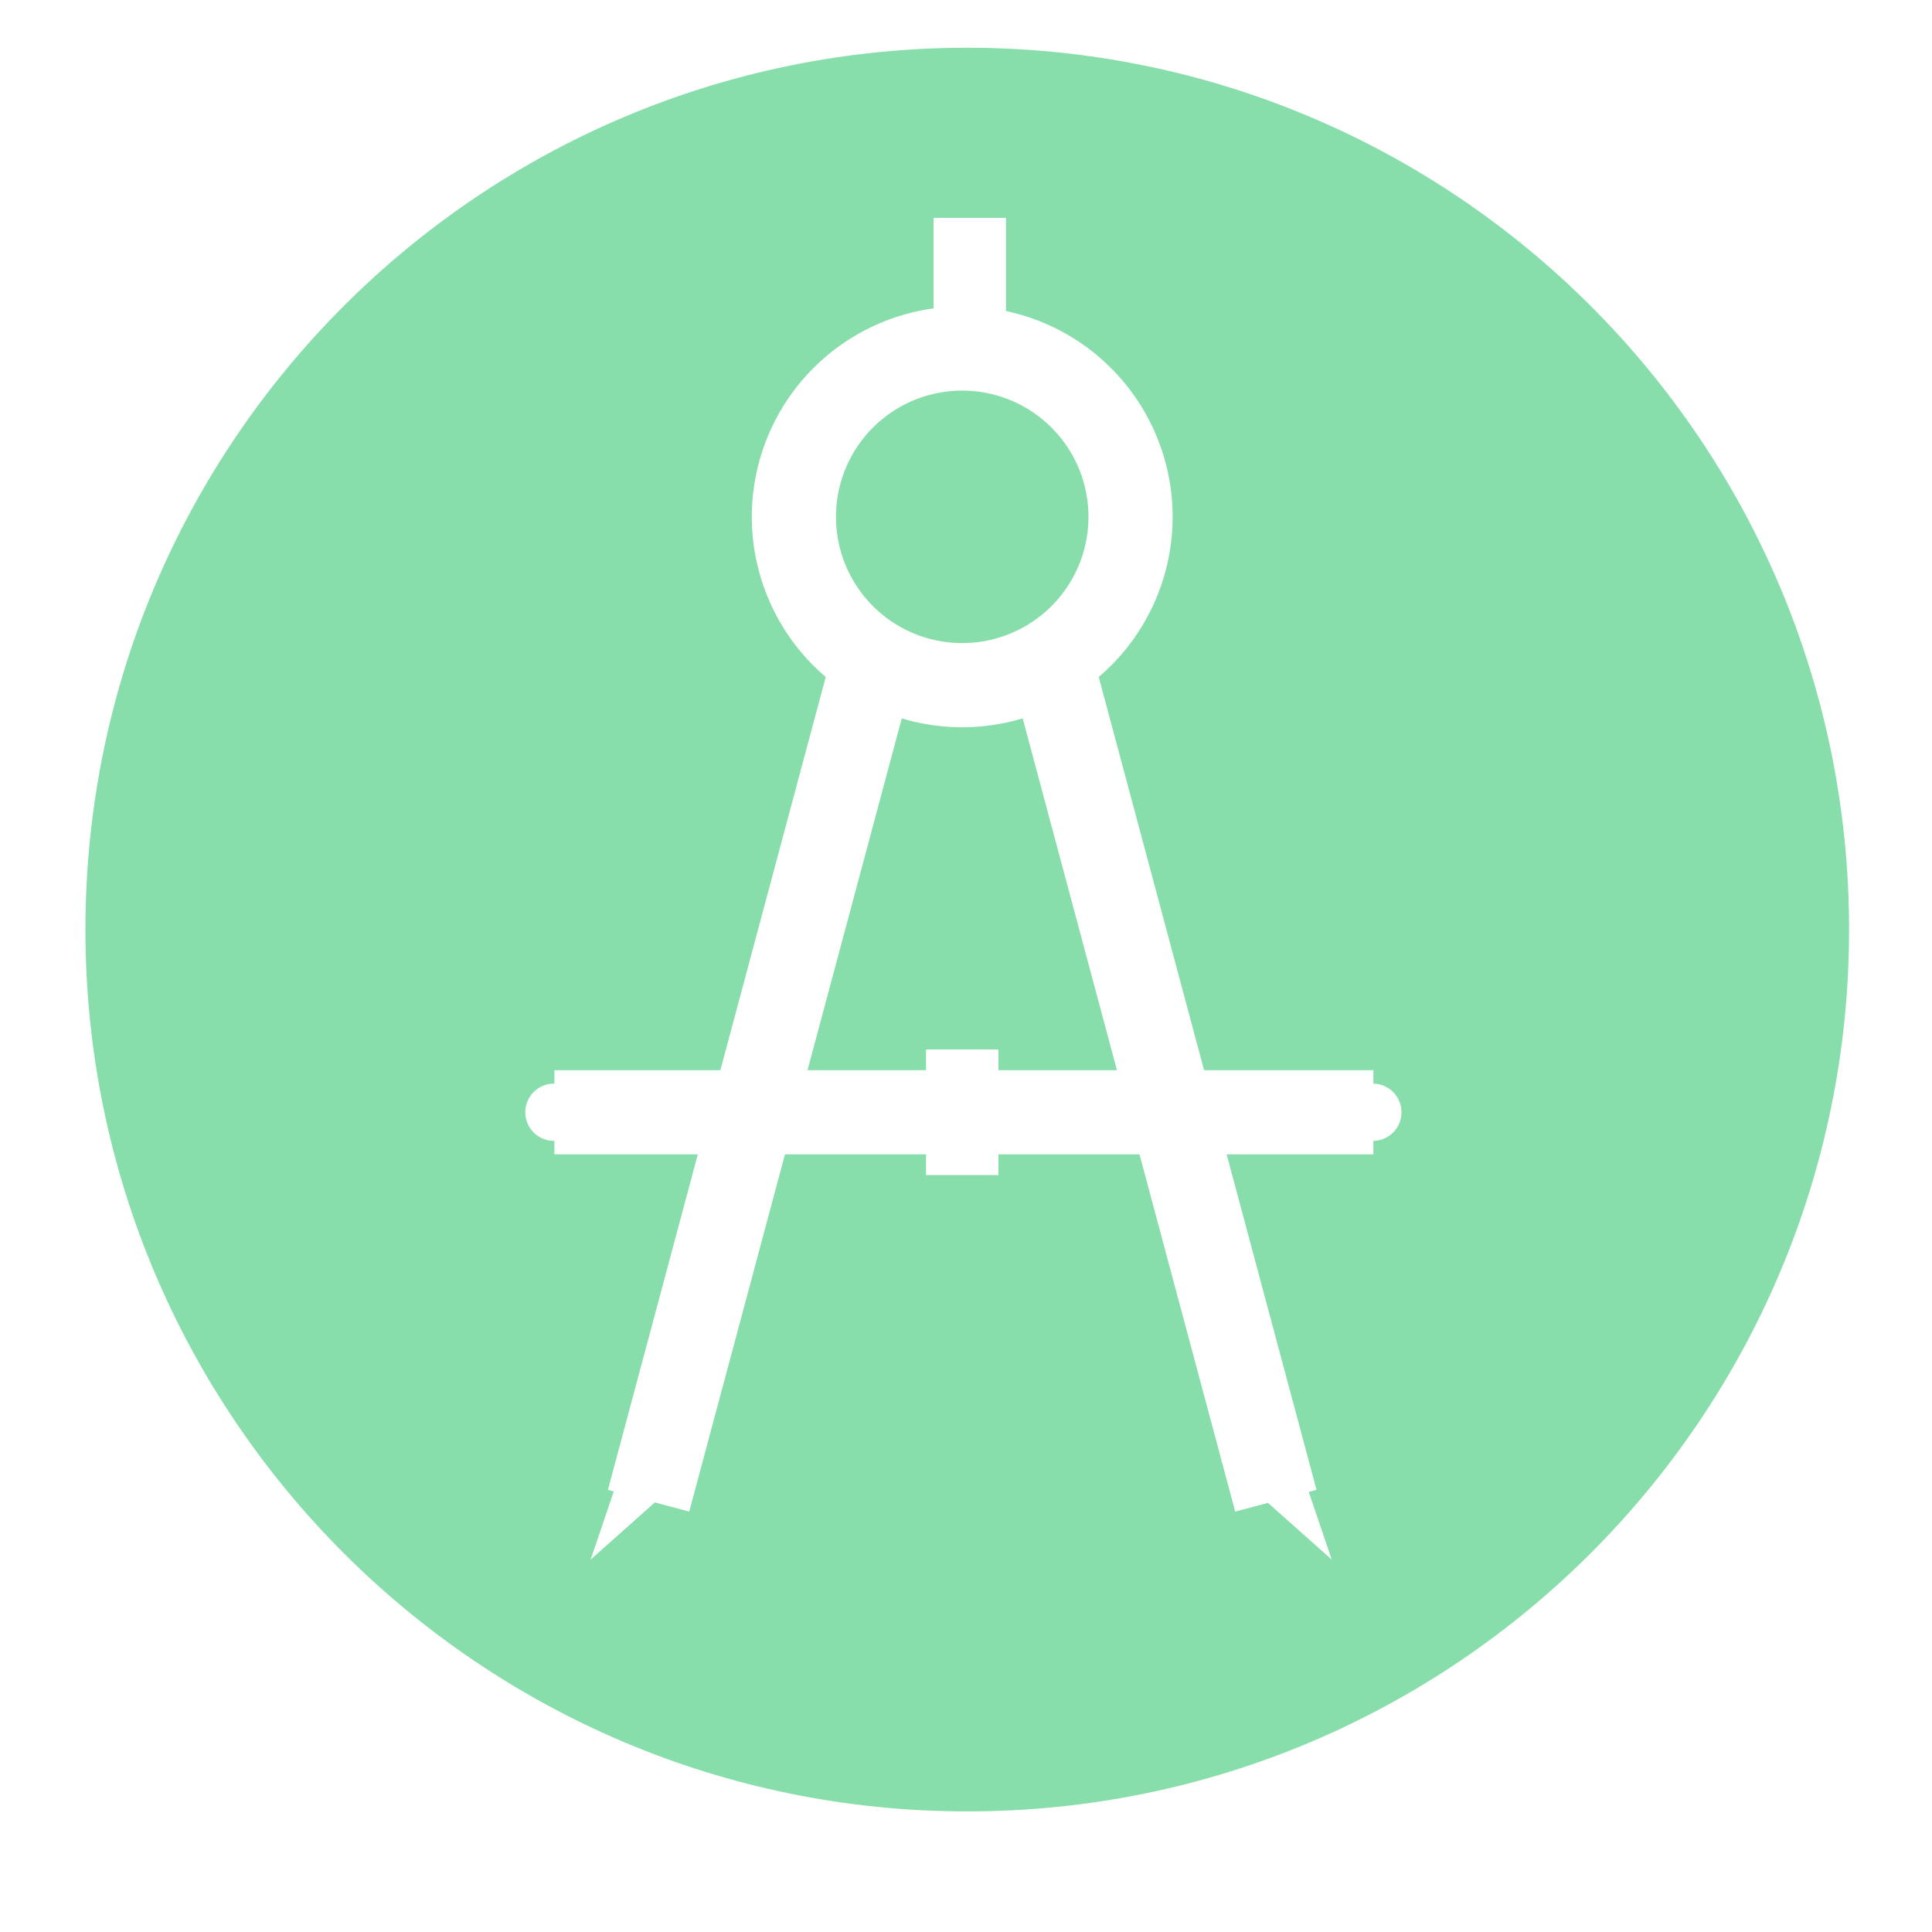 <?xml version="1.0" encoding="UTF-8" standalone="no"?>
<!-- Created with Inkscape (http://www.inkscape.org/) -->

<svg
   xmlns:dc="http://purl.org/dc/elements/1.1/"
   xmlns:cc="http://creativecommons.org/ns#"
   xmlns:rdf="http://www.w3.org/1999/02/22-rdf-syntax-ns#"
   xmlns:svg="http://www.w3.org/2000/svg"
   xmlns="http://www.w3.org/2000/svg"
   xmlns:sodipodi="http://sodipodi.sourceforge.net/DTD/sodipodi-0.dtd"
   xmlns:inkscape="http://www.inkscape.org/namespaces/inkscape"
   width="229.522"
   height="229.522"
   id="svg2"
   version="1.1"
   inkscape:version="0.48.5 r10040"
   sodipodi:docname="architecture.svg">
  <sodipodi:namedview
     id="base"
     pagecolor="#ffffff"
     bordercolor="#666666"
     borderopacity="1.0"
     inkscape:pageopacity="0.0"
     inkscape:pageshadow="2"
     inkscape:zoom="1.364476"
     inkscape:cx="156.16574"
     inkscape:cy="132.40815"
     inkscape:document-units="px"
     inkscape:current-layer="layer1"
     showgrid="false"
     fit-margin-top="10"
     fit-margin-left="10"
     fit-margin-right="10"
     fit-margin-bottom="10"
     inkscape:window-width="1325"
     inkscape:window-height="669"
     inkscape:window-x="0"
     inkscape:window-y="0"
     inkscape:window-maximized="0" />
  <defs
     id="defs4">
    <marker
       inkscape:stockid="EmptyDiamondMstart"
       orient="auto"
       refY="0.0"
       refX="0.0"
       id="EmptyDiamondMstart"
       style="overflow:visible">
      <path
         id="path3883"
         d="M 0,-7.071 L -7.071,0 L 0,7.071 L 7.071,0 L 0,-7.071 z "
         style="fill-rule:evenodd;fill:#FFFFFF;stroke:#000000;stroke-width:1.0pt"
         transform="scale(0.4) translate(6.5,0)" />
    </marker>
    <marker
       inkscape:stockid="StopL"
       orient="auto"
       refY="0.0"
       refX="0.0"
       id="StopL"
       style="overflow:visible">
      <path
         id="path3934"
         d="M 0.0,5.65 L 0.0,-5.65"
         style="fill:none;fill-opacity:0.75;fill-rule:evenodd;stroke:#000000;stroke-width:1.0pt"
         transform="scale(0.8)" />
    </marker>
    <marker
       inkscape:stockid="StopS"
       orient="auto"
       refY="0.0"
       refX="0.0"
       id="StopS"
       style="overflow:visible">
      <path
         id="path3940"
         d="M 0.0,5.65 L 0.0,-5.65"
         style="fill:none;fill-opacity:0.75;fill-rule:evenodd;stroke:#000000;stroke-width:1.0pt"
         transform="scale(0.2)" />
    </marker>
    <marker
       style="overflow:visible"
       id="Arrow2Sstart"
       refX="0.0"
       refY="0.0"
       orient="auto"
       inkscape:stockid="Arrow2Sstart">
      <path
         transform="scale(0.3) translate(-2.3,0)"
         d="M 8.719,4.034 L -2.207,0.016 L 8.719,-4.002 C 6.973,-1.63 6.983,1.616 8.719,4.034 z "
         style="fill-rule:evenodd;stroke-width:0.625;stroke-linejoin:round"
         id="path3795" />
    </marker>
    <marker
       style="overflow:visible"
       id="DotS"
       refX="0.0"
       refY="0.0"
       orient="auto"
       inkscape:stockid="DotS">
      <path
         transform="scale(0.2) translate(7.4, 1)"
         style="fill-rule:evenodd;stroke:#000000;stroke-width:1.0pt"
         d="M -2.5,-1.0 C -2.5,1.76 -4.74,4.0 -7.5,4.0 C -10.26,4.0 -12.5,1.76 -12.5,-1.0 C -12.5,-3.76 -10.26,-6.0 -7.5,-6.0 C -4.74,-6.0 -2.5,-3.76 -2.5,-1.0 z "
         id="path3832" />
    </marker>
    <marker
       style="overflow:visible"
       id="Arrow1Send"
       refX="0"
       refY="0"
       orient="auto"
       inkscape:stockid="Arrow1Send">
      <path
         inkscape:connector-curvature="0"
         transform="matrix(-0.2,0,0,-0.2,-1.2,0)"
         style="fill-rule:evenodd;stroke:#000000;stroke-width:1pt"
         d="M 0,0 5,-5 -12.5,0 5,5 0,0 z"
         id="path3780" />
    </marker>
    <marker
       style="overflow:visible"
       id="TriangleOutM"
       refX="0"
       refY="0"
       orient="auto"
       inkscape:stockid="TriangleOutM">
      <path
         inkscape:connector-curvature="0"
         transform="scale(0.4,0.4)"
         style="fill-rule:evenodd;stroke:#000000;stroke-width:1pt"
         d="m 5.77,0 -8.65,5 0,-10 8.65,5 z"
         id="path3910" />
    </marker>
    <marker
       style="overflow:visible"
       id="EmptyTriangleOutM"
       refX="0"
       refY="0"
       orient="auto"
       inkscape:stockid="EmptyTriangleOutM">
      <path
         inkscape:connector-curvature="0"
         transform="matrix(0.4,0,0,0.4,-1.8,0)"
         style="fill:#ffffff;fill-rule:evenodd;stroke:#000000;stroke-width:1pt"
         d="m 5.77,0 -8.65,5 0,-10 8.65,5 z"
         id="path3928" />
    </marker>
    <marker
       style="overflow:visible"
       id="DotS2"
       refX="0.0"
       refY="0.0"
       orient="auto"
       inkscape:stockid="DotS2">
      <path
         transform="scale(0.2) translate(7.4, 1)"
         style="stroke:#ffffff;stroke-width:1.0pt;fill:#ffffff;fill-rule:evenodd"
         d="M -2.5,-1.0 C -2.5,1.76 -4.74,4.0 -7.5,4.0 C -10.26,4.0 -12.5,1.76 -12.5,-1.0 C -12.5,-3.76 -10.26,-6.0 -7.5,-6.0 C -4.74,-6.0 -2.5,-3.76 -2.5,-1.0 z "
         id="path6658" />
    </marker>
    <marker
       style="overflow:visible"
       id="DotSb"
       refX="0.0"
       refY="0.0"
       orient="auto"
       inkscape:stockid="DotSb">
      <path
         transform="scale(0.2) translate(7.4, 1)"
         style="stroke:#ffffff;stroke-width:1.0pt;fill:#ffffff;fill-rule:evenodd"
         d="M -2.5,-1.0 C -2.5,1.76 -4.74,4.0 -7.5,4.0 C -10.26,4.0 -12.5,1.76 -12.5,-1.0 C -12.5,-3.76 -10.26,-6.0 -7.5,-6.0 C -4.74,-6.0 -2.5,-3.76 -2.5,-1.0 z "
         id="path6661" />
    </marker>
  </defs>
  <g
     transform="translate(-70.585,-15.048)"
     id="layer1"
     inkscape:groupmode="layer"
     inkscape:label="Ebene 1">
    <path
       transform="translate(-8.806,-11.489)"
       d="m 299.061,136.972 c 0,57.858 -46.903,104.761 -104.761,104.761 -57.858,0 -104.761,-46.903 -104.761,-104.761 0,-57.858 46.903,-104.761 104.761,-104.761 57.858,0 104.761,46.903 104.761,104.761 z"
       sodipodi:ry="104.76094"
       sodipodi:rx="104.76094"
       sodipodi:cy="136.97244"
       sodipodi:cx="194.3002"
       id="path2985"
       style="fill:#87deaa;stroke:none"
       sodipodi:type="arc" />
    <path
       transform="translate(70.585,14.962)"
       d="m 134.309,61.487 a 19.997,19.997 0 1 1 -39.994,0 19.997,19.997 0 1 1 39.994,0 z"
       sodipodi:ry="19.997103"
       sodipodi:rx="19.997103"
       sodipodi:cy="61.48653"
       sodipodi:cx="114.31179"
       id="path5093"
       style="fill:none;stroke:#ffffff;stroke-width:10;stroke-miterlimit:4;stroke-dasharray:none;stroke-dashoffset:0"
       sodipodi:type="arc" />
    <path
       inkscape:connector-curvature="0"
       id="path5095"
       d="m 185.793,40.931 0,14.923"
       style="fill:none;stroke:#ffffff;stroke-width:8.6;stroke-linecap:butt;stroke-linejoin:miter;stroke-miterlimit:4;stroke-opacity:1;stroke-dasharray:none" />
    <g
       id="g5315"
       transform="translate(0,-0.086)">
      <path
         style="fill:#ffffff;stroke:#ffffff;stroke-width:10;stroke-linecap:butt;stroke-linejoin:miter;stroke-miterlimit:4;stroke-opacity:1;stroke-dasharray:none"
         d="m 174.237,94.144 -26.601,99.277"
         id="path5289"
         inkscape:connector-curvature="0" />
      <path
         style="fill:#ffffff;stroke:#ffffff;stroke-width:10;stroke-linecap:butt;stroke-linejoin:miter;stroke-miterlimit:4;stroke-opacity:1;stroke-dasharray:none"
         d="m 195.558,94.144 26.601,99.277"
         id="path5289-7"
         inkscape:connector-curvature="0" />
    </g>
    <g
       id="g7732"
       transform="translate(2.588,-0.086)">
      <path
         style="fill:#ffffff;stroke:#ffffff;stroke-width:10;stroke-linecap:butt;stroke-linejoin:miter;stroke-miterlimit:4;stroke-opacity:1;stroke-dasharray:none;marker-start:url(#DotS2);marker-mid:url(#EmptyDiamondMstart);marker-end:url(#DotSb)"
         d="m 63.274,132.223 97.299,0"
         id="path5319"
         inkscape:connector-curvature="0"
         transform="translate(70.585,15.048)" />
      <path
         style="fill:none;stroke:#ffffff;stroke-width:8.6;stroke-linecap:butt;stroke-linejoin:miter;stroke-miterlimit:4;stroke-opacity:1;stroke-dasharray:none"
         d="m 182.309,139.809 0,14.923"
         id="path5095-3"
         inkscape:connector-curvature="0" />
    </g>
    <path
       sodipodi:type="star"
       style="fill:#ffffff;stroke:#ffffff;stroke-width:10;stroke-miterlimit:4;stroke-dasharray:none;stroke-dashoffset:0"
       id="path7760"
       sodipodi:sides="3"
       sodipodi:cx="154.60446"
       sodipodi:cy="64.172707"
       sodipodi:r1="1.3347726"
       sodipodi:r2="0.59692842"
       sodipodi:arg1="2.6779451"
       sodipodi:arg2="3.7251426"
       inkscape:flatsided="true"
       inkscape:rounded="0"
       inkscape:randomized="0"
       d="m 153.411,64.77 1.274,-1.929 1.034,2.068 z"
       transform="matrix(0.238,0.797,0.63,0.268,145.381,50.696)"
       inkscape:transform-center-x="-0.080574931"
       inkscape:transform-center-y="0.020855122" />
    <path
       sodipodi:type="star"
       style="fill:#ffffff;stroke:#ffffff;stroke-width:10;stroke-miterlimit:4;stroke-dasharray:none;stroke-dashoffset:0"
       id="path7760-0"
       sodipodi:sides="3"
       sodipodi:cx="154.60446"
       sodipodi:cy="64.172707"
       sodipodi:r1="1.3347726"
       sodipodi:r2="0.59692842"
       sodipodi:arg1="2.6779451"
       sodipodi:arg2="3.7251426"
       inkscape:flatsided="true"
       inkscape:rounded="0"
       inkscape:randomized="0"
       d="m 153.411,64.77 1.274,-1.929 1.034,2.068 z"
       transform="matrix(-0.238,0.797,-0.63,0.268,224.164,50.696)"
       inkscape:transform-center-x="0.080570525"
       inkscape:transform-center-y="0.020855122" />
  </g>
</svg>

